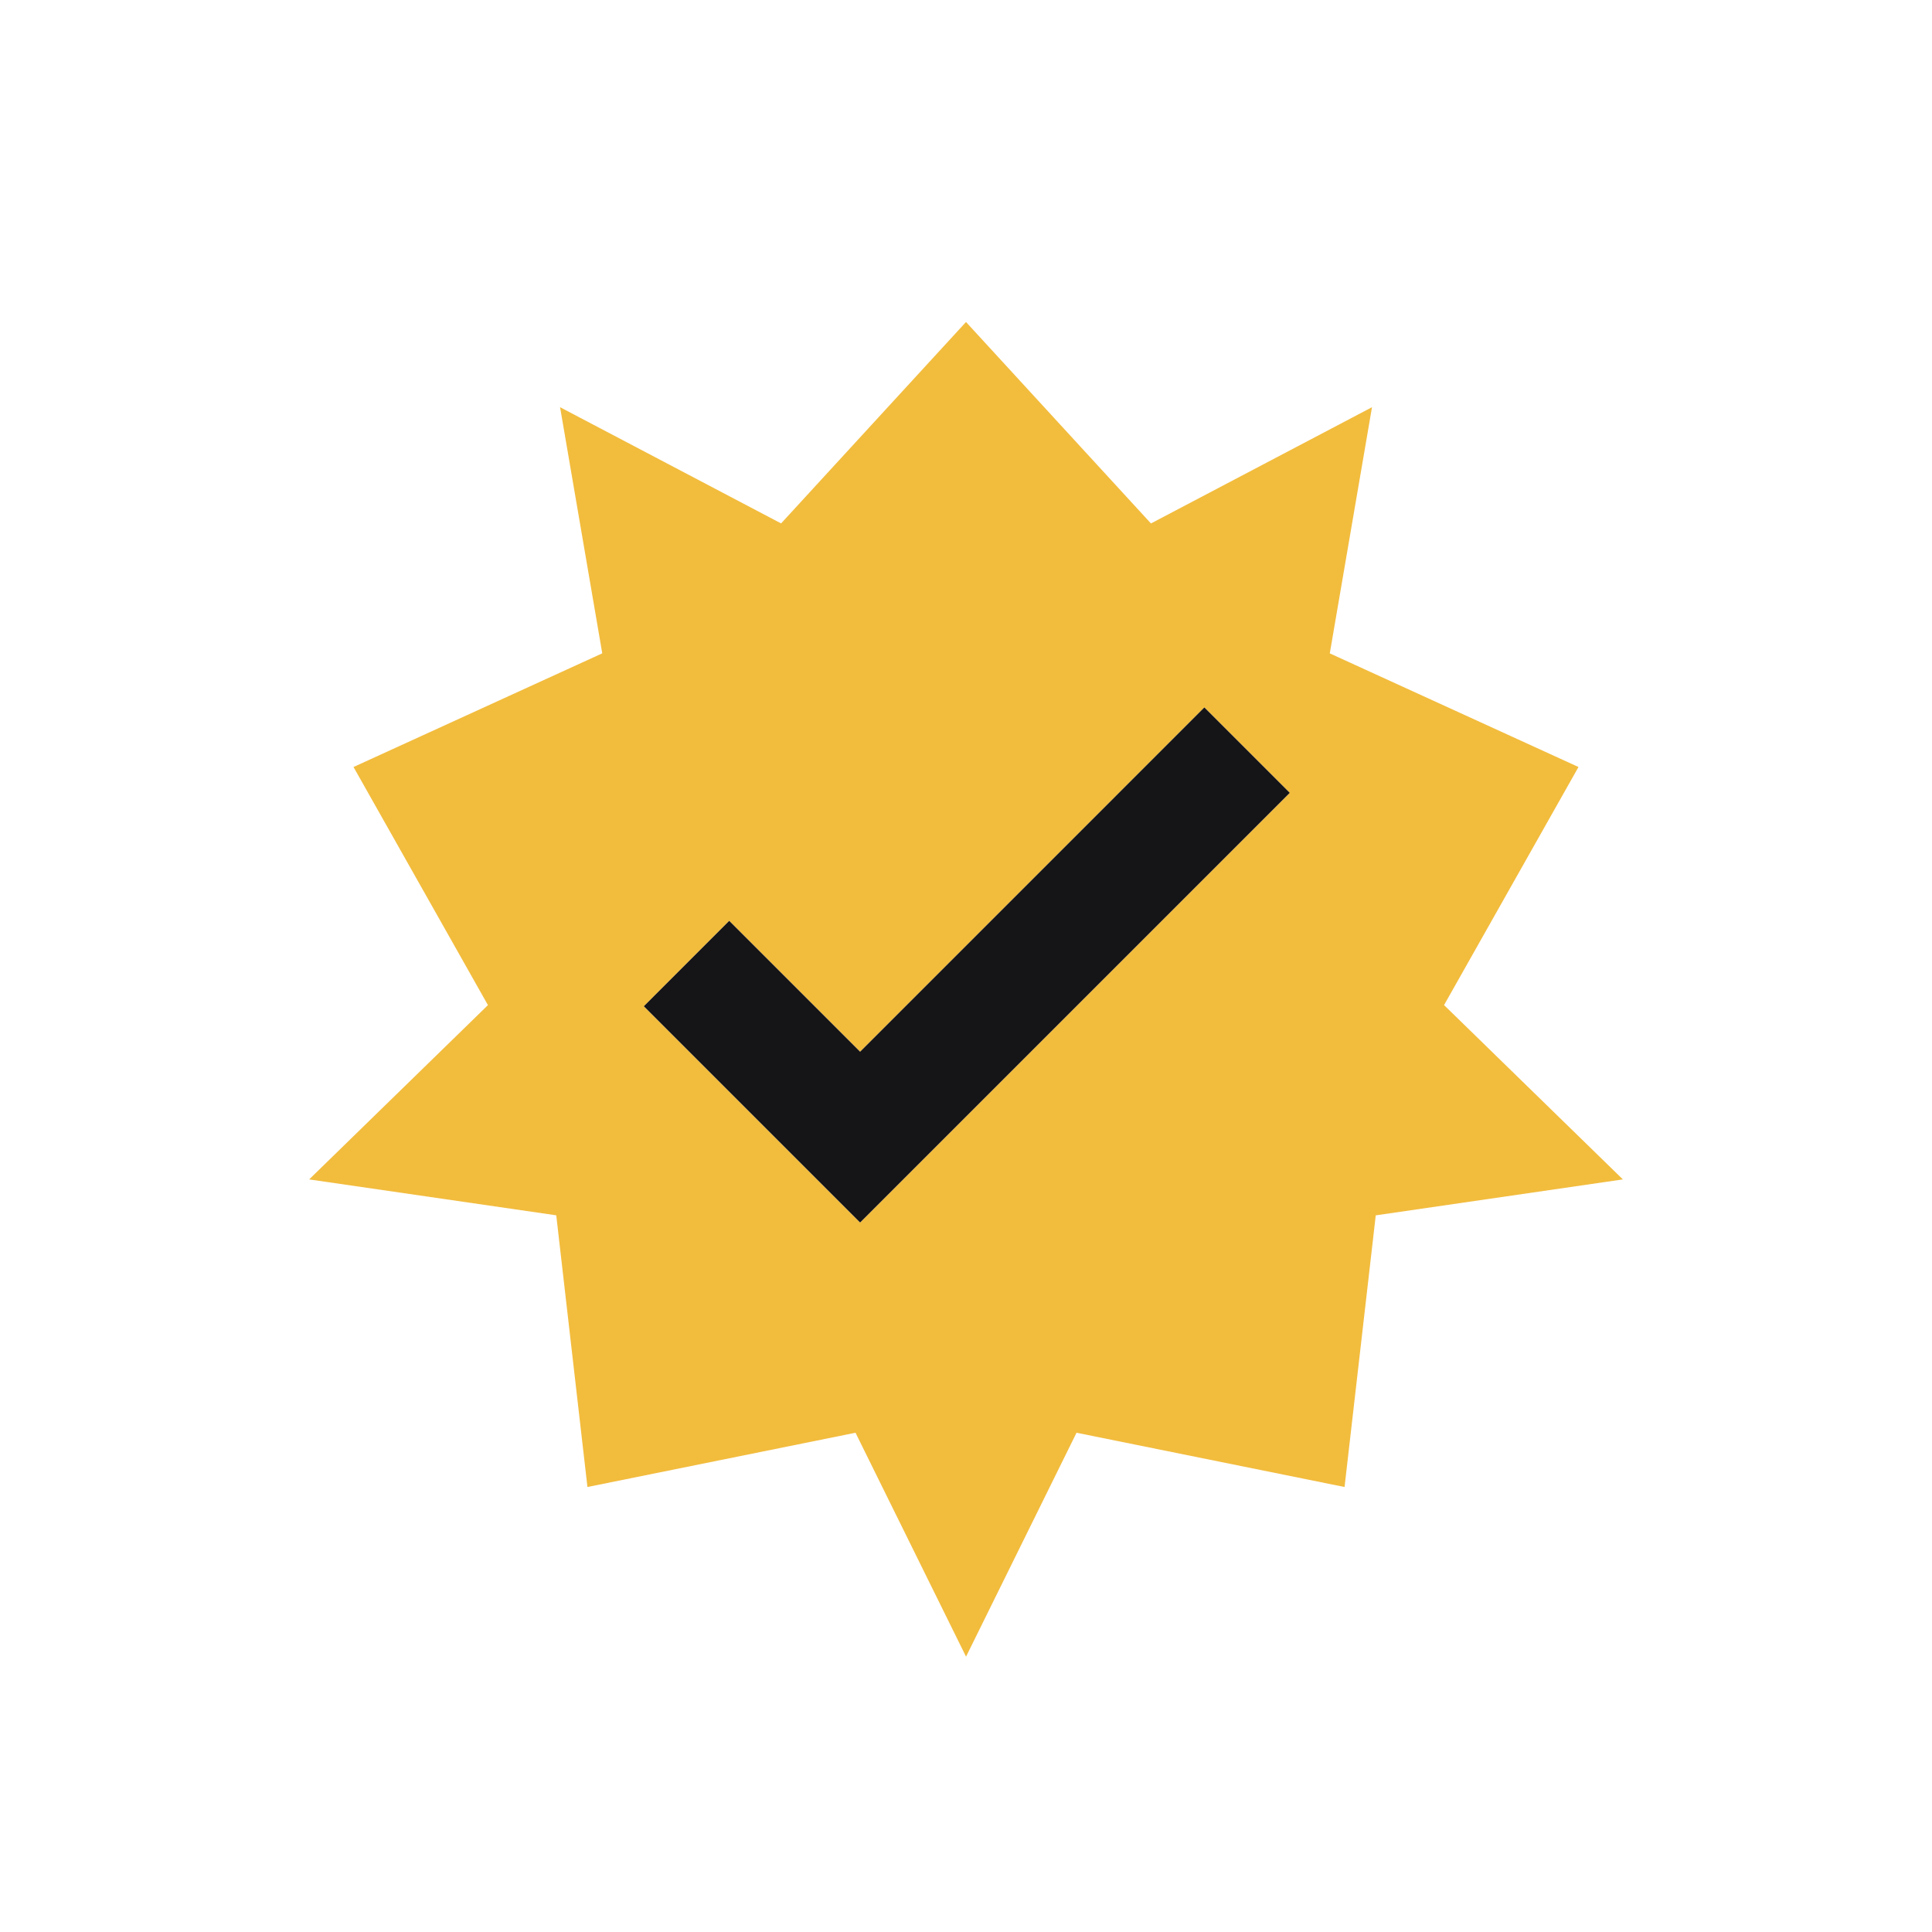 <svg width="48" height="48" viewBox="0 0 48 48" fill="none" xmlns="http://www.w3.org/2000/svg">
<path fill-rule="evenodd" clip-rule="evenodd" d="M24 8L28.595 13.005L34.087 10.117L33.038 16.233L39.217 19.056L35.877 24.971L40.32 29.302L34.18 30.195L33.405 36.944L26.746 35.596L24.001 41.159L21.255 35.596L14.595 36.944L13.82 30.194L7.681 29.302L12.123 24.972L8.783 19.056L14.963 16.232L13.915 10.117L19.406 13.004L24 8ZM21.369 30.373L32.044 19.698L29.922 17.576L21.369 26.13L18.117 22.878L15.996 25L21.369 30.373Z" fill="#F2BC3D"/>
<path fill-rule="evenodd" clip-rule="evenodd" d="M32.044 19.698L21.369 30.373L15.996 25L18.117 22.878L21.369 26.13L29.922 17.576L32.044 19.698Z" fill="#151417"/>
</svg>
